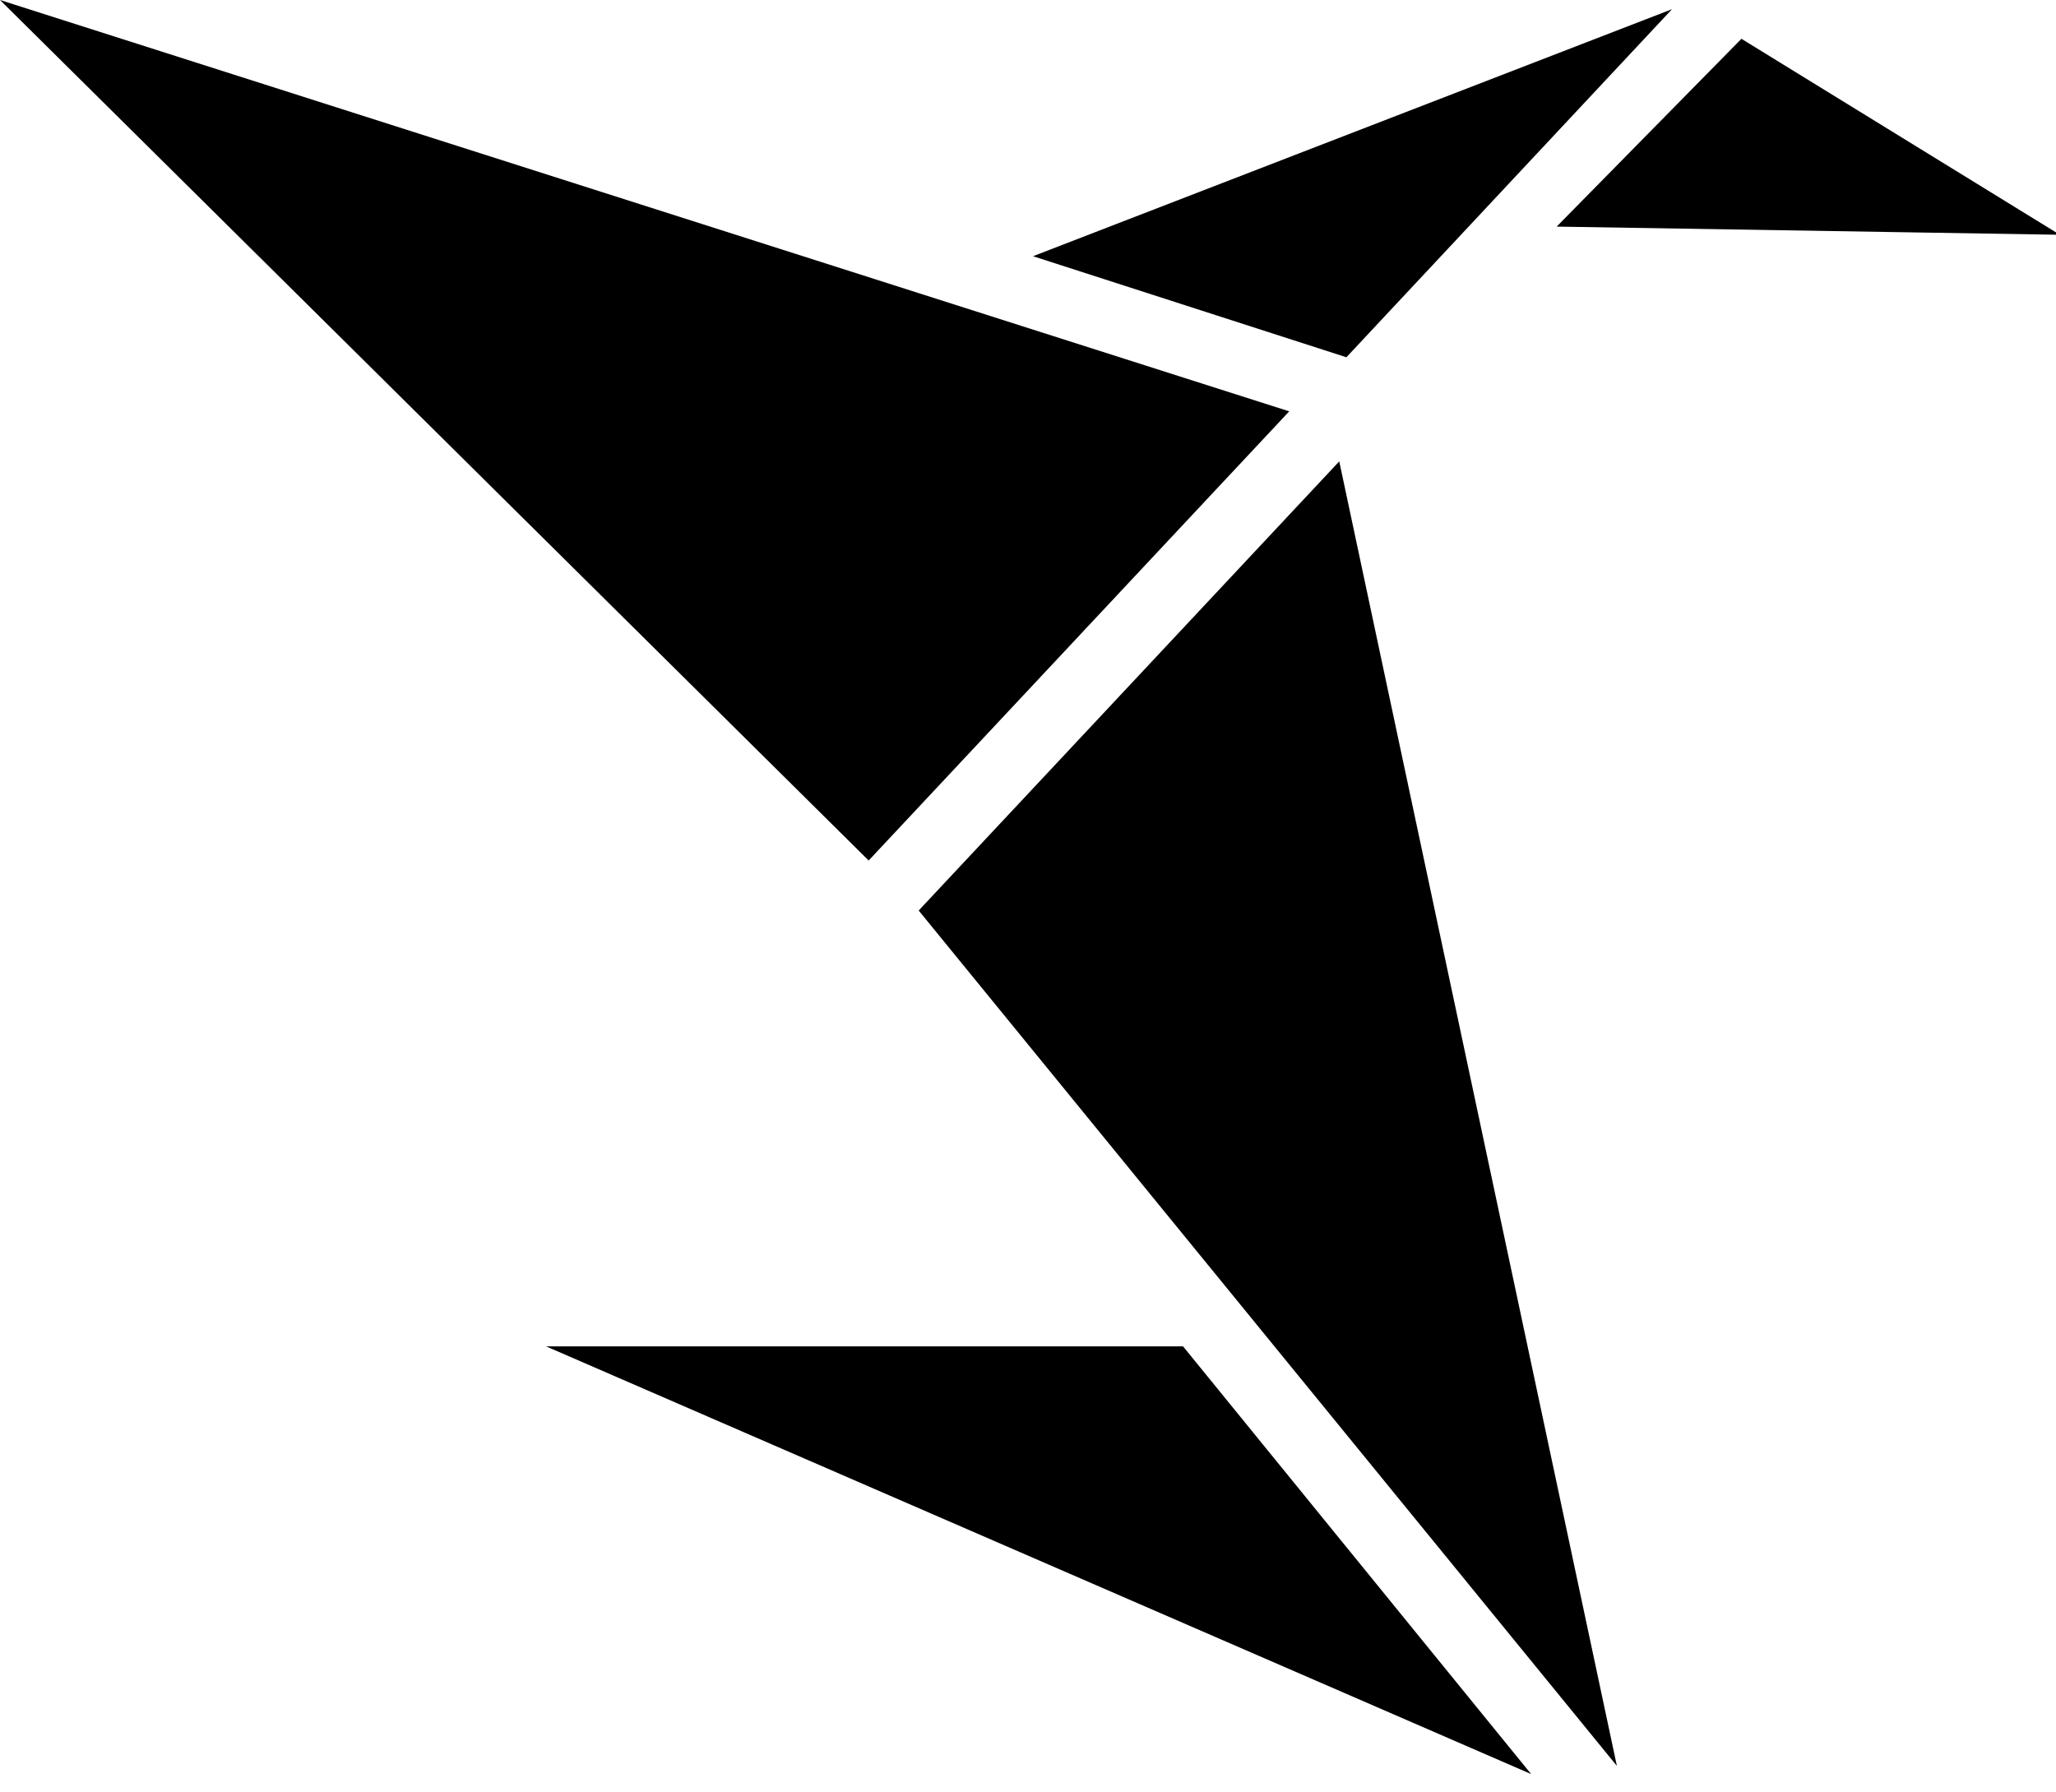 <svg xmlns="http://www.w3.org/2000/svg" fill="currentColor" viewBox="0 0 78 68">
  <title id="sigma-icon-title">Sigma Computing</title>
  <polygon
    points="58.088 67.305 20.718 51.079 44.883 51.079" />
  <polygon
    points="34.853 34.543 61.341 66.995 50.808 17.504" />
  <polygon points="0 0 32.955 32.646 48.91 15.606" />
  <polygon
    points="63.432 0.349 51.079 13.554 39.19 9.72" />
  <polygon
    points="66.066 1.472 59.056 8.597 78.148 8.907" />
</svg>
